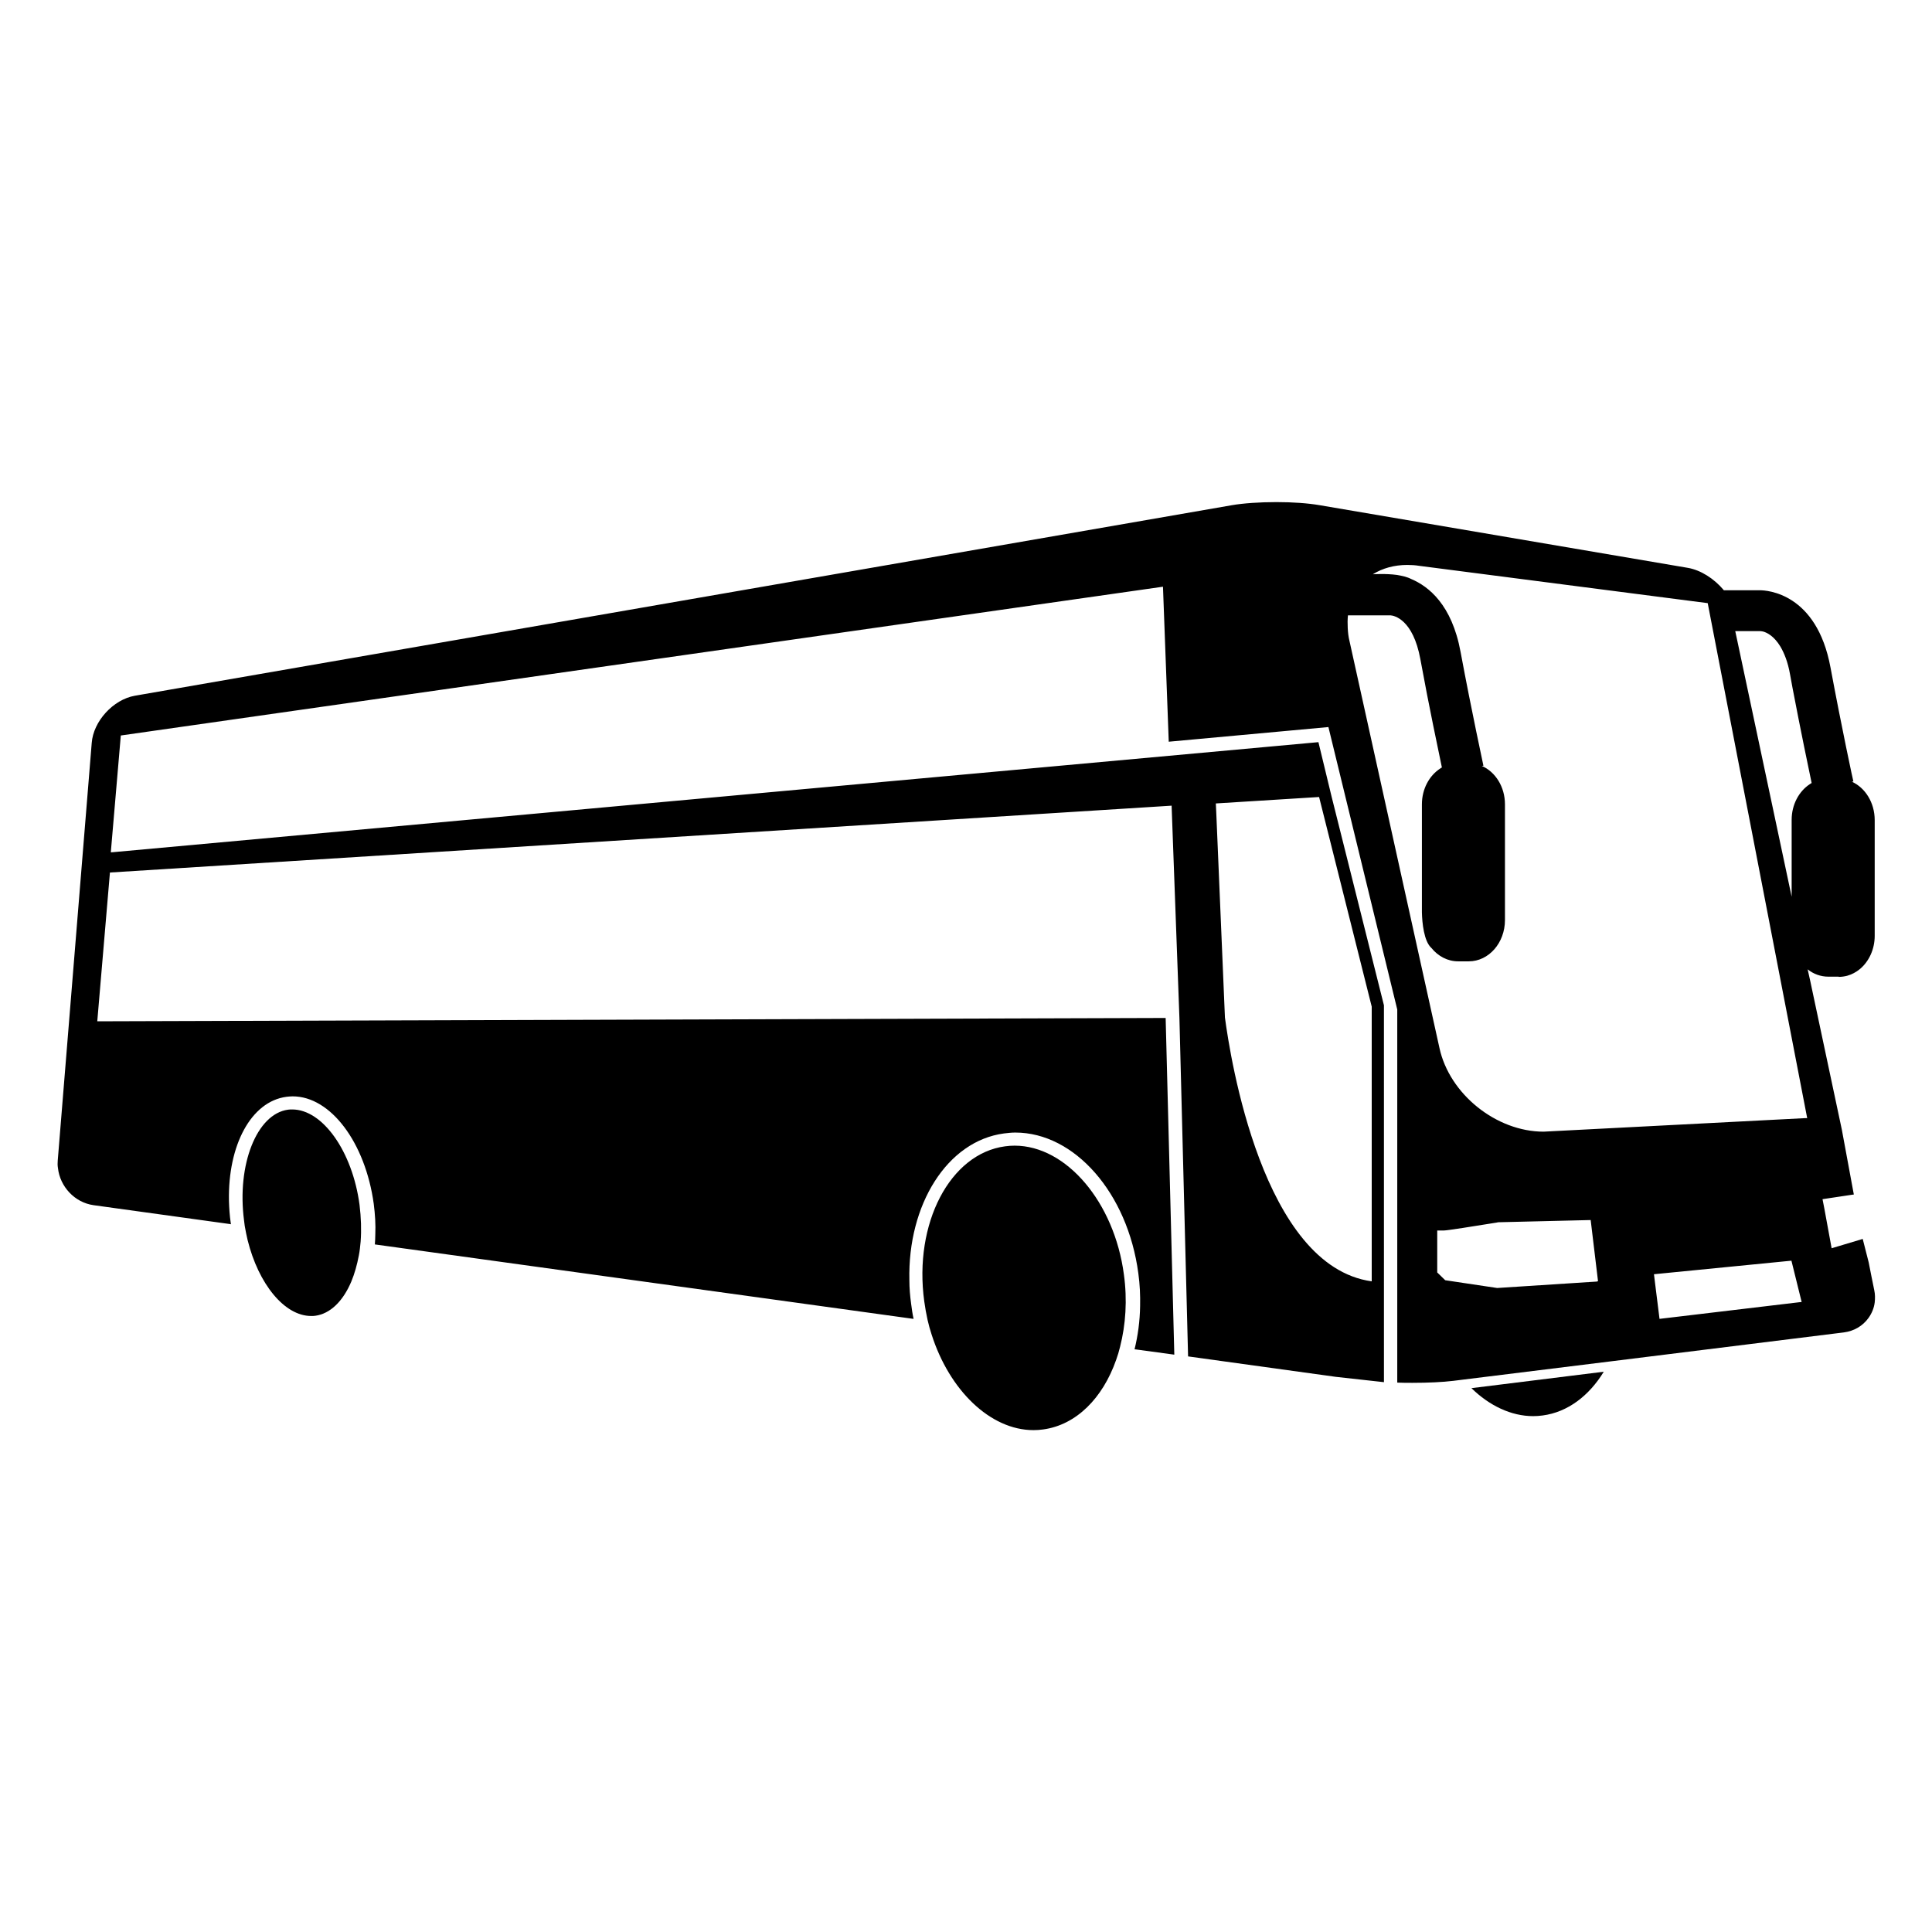 <svg xmlns="http://www.w3.org/2000/svg" xmlns:xlink="http://www.w3.org/1999/xlink" x="0px" y="0px"
	 viewBox="0 0 870 870" style="enable-background:new 0 0 870 870;" xml:space="preserve" height="40px" width="40px">
	<path class="st0" d="M456.9,515.9c-1.4,0-2.9,0.1-4.3,0.3c-24.8,3.3-41.2,34.7-36.4,69.8c0.4,2.9,0.9,5.7,1.5,8.4
		c0.5,2.2,1.1,4.4,1.8,6.5c8,25.1,26.4,43.1,45.9,43.1c1.5,0,2.9-0.1,4.3-0.3c15-2,26.9-14.2,32.9-31.3c0.7-1.9,1.3-3.9,1.8-6
		c2.5-9.8,3.3-21,1.7-32.5C501.8,541.4,480.2,515.9,456.9,515.9z"/>
	<path class="st0" d="M131.6,499.6c-0.7,0-1.3,0-1.9,0.1c-14.1,1.9-23.1,24.8-19.8,49.9c0.1,0.8,0.2,1.6,0.3,2.4
		c0.4,2.2,0.8,4.4,1.3,6.4c4.9,19.8,16.6,34.2,28.6,34.2c0.7,0,1.3,0,1.9-0.1c6.6-0.9,12.4-6.4,16.2-15.4c1.5-3.6,2.6-7.6,3.4-11.8
		c0.4-2,0.6-4.1,0.8-6.2c0.4-5.3,0.2-10.9-0.5-16.6C158.7,518.5,145.3,499.6,131.6,499.6z"/>
	<path class="st0" d="M690.4,637.7c1.4,0,2.9-0.1,4.3-0.3c11.3-1.5,20.9-8.9,27.5-19.7l-59.6,7.4C670.7,633,680.5,637.7,690.4,637.7
		z"/>
	<path class="st0" d="M828,439.9c1.3,0,2.6-0.2,3.8-0.5c2.1-0.6,4-1.6,5.7-3c4.1-3.4,6.7-8.9,6.7-15v-52.1c0-7.9-4.3-14.6-10.3-17.3
		l0.7-0.1c-0.1-0.2-5.2-23.9-10.3-51.3c-6.2-33.6-28.7-34.8-31.8-34.8h-16.3l0-0.1c-4.3-5.1-10.3-9-16.2-10l-165.7-28.2
		c-5.2-0.9-12.1-1.4-19.5-1.4c-7.5,0-14.9,0.5-20.1,1.4l-494,85.8c-9.7,1.7-18.7,11.5-19.4,21.3l-15.3,188c-0.1,1.1-0.1,2.3,0.1,3.4
		c0.9,8.3,7.5,15.5,16,16.7l61.4,8.5l0.5,0.1c0-0.2-0.1-0.4-0.1-0.6c-0.5-3.4-0.7-6.7-0.8-9.9v-0.1c-0.5-24.9,9.9-44.7,25.9-46.8
		c0.9-0.1,1.8-0.2,2.8-0.2c17.1,0,32.7,20.8,36.5,48.4c0.6,4.7,0.9,9.3,0.7,13.8c0,1.5-0.1,3-0.2,4.5l0.2,0l241.6,33.4l0.8,0.1
		c-0.5-2.2-0.8-4.4-1.1-6.7c-0.5-3.6-0.8-7.2-0.8-10.7c-0.8-34,17-62.7,42.6-66.1c1.7-0.2,3.4-0.4,5.1-0.4
		c26.7,0,50.6,27.2,55.4,63.4c0.7,5,0.9,9.9,0.8,14.7c-0.1,6.8-1,13.4-2.5,19.5l0.9,0.1l16.9,2.3l0.1,0l-3.9-151.6l-480.7,1.5h-0.4
		l5.7-67l478.1-30.1l0,0.5l3.5,95.1l3.9,152.4l66.5,9.2l21.7,2.4V452.7l-23.6-94.1l-5.9-24.4L50.3,383.8l-0.4,0l4.5-52.6l469.3-67
		l2.6,69.8l71.9-6.6l31,127.2v168c2.2,0.1,4.5,0.1,6.8,0.1c7,0,13.6-0.3,18.5-0.9l4.8-0.6l65.5-8.1l105.5-13.1
		c4.6-0.6,8.5-2.9,11.1-6.5c1.5-2.1,2.5-4.5,2.8-7c0.2-1.8,0.2-3.7-0.2-5.5l-1.3-6.4l-1.2-6.1l-2.7-10.6l-14,4.2l-3.3-18l-0.8-4.1
		l13.3-2l0.8-0.1l-5.4-29.2l-14.3-67.3l-1.1-4.9c2.6,2.1,5.9,3.3,9.3,3.3H828z M594,358.9l23.7,94.4V577
		c-49.2-6.8-63.7-100.9-66.1-118.8l-3.9-92.2l-0.2-4.2L594,358.9z M719.1,577.1l-44.9,2.9l-23.4-3.5l-3.6-3.5v-18.9h3.1
		c1.4,0,13.4-1.9,23.9-3.6l0.3-0.1l41.8-1l3.3,27.5L719.1,577.1z M810.3,586.4l-63,7.5l-2-16l-0.5-4.1l61.9-6.1l4.6,18.6
		L810.3,586.4z M813.8,503.5l-0.8,0l-117.9,6.1c-21.3,0-42.4-16.9-46.9-37.7l-40.5-183.2c-0.5-2-0.7-3.9-0.8-5.9
		c-0.1-2-0.1-3.9,0.1-5.7h19l-0.2,0l0.4,0c1.6,0.1,10.1,1.8,13.4,19.7c4,21.9,8.2,41.5,9.7,48.8c-0.3,0.1-0.5,0.3-0.8,0.5
		c-4.9,3.2-8.2,9.2-8.2,16.1v45.3c0,0,0,1.3,0,3.3c0.1,4.7,0.9,13.1,4.3,16.1c3,3.7,7.3,6,12,6h4.8c9,0,16.3-8.3,16.3-18.6v-52.1
		c0-7.9-4.3-14.6-10.4-17.3l0.7-0.1c0-0.2-5.2-23.9-10.3-51.3c-3.9-21.2-14.4-29.5-22.3-32.8c-1.7-0.9-4-1.4-6.3-1.8
		c-5.2-0.7-10.9-0.3-10.9-0.3c4.3-2.7,9.6-4.2,15.5-4.2c1.7,0,3.6,0.1,5.4,0.4L769,271.6L813.8,503.5z M815,353.1
		c-4.9,3.2-8.2,9.2-8.2,16.1v34.6l-24.5-115.4l-0.9-4.2h11.1l-0.2,0l0.4,0c0.3,0,0.7,0.1,1.3,0.2c1.8,0.5,4.9,2.1,7.7,6.7
		c1.7,2.9,3.4,6.9,4.4,12.7c0.4,2,0.7,4,1.1,6c3.7,19.4,7.2,36.1,8.6,42.8C815.5,352.8,815.2,352.9,815,353.1z"/>
</svg>
